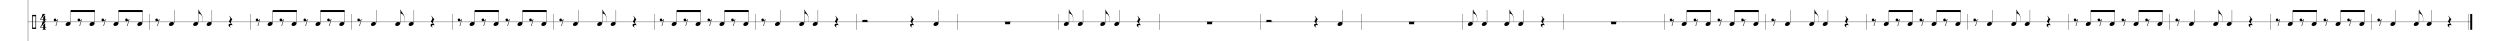 <?xml version="1.0" encoding="utf-8"?>
<!-- Generator: Adobe Illustrator 16.0.0, SVG Export Plug-In . SVG Version: 6.00 Build 0)  -->
<!DOCTYPE svg PUBLIC "-//W3C//DTD SVG 1.1//EN" "http://www.w3.org/Graphics/SVG/1.1/DTD/svg11.dtd">
<svg version="1.1" id="Layer_1" xmlns="http://www.w3.org/2000/svg" xmlns:xlink="http://www.w3.org/1999/xlink" x="0px" y="0px"
	 width="3240px" height="53.3px" viewBox="1108 282.3 3240 53.3" enable-background="new 1108 282.3 3240 53.3"
	 xml:space="preserve">
<g id="Music">
	<rect x="1108" y="208.1" fill="#FFFFFF" width="3240" height="230.5"/>
	<line fill="none" stroke="#000000" stroke-width="0.384" x1="1144.3" y1="238.9" x2="1144.3" y2="382.4"/>
	<g enable-background="new    ">
		<path d="M1154.8,301.6v18.2h-5.2v-18.2H1154.8z M1154,318.1v-14.7h-3.5v14.7H1154z"/>
	</g>
	<g enable-background="new    ">
		<path d="M1166.5,318.1v1.4c0,0.8,1,0.8,1,0.8v0.5h-4.4v-0.5c0,0,1,0,1-0.8v-1.4h-3.8l-0.4-0.4c2.5-3.3,2.5-4,3.1-7h3.5
			c-0.8,1.6-3.7,4.5-5.7,6.8h3.2V315l2.5-2.7v5.3h1.5v0.6H1166.5z"/>
	</g>
	<g enable-background="new    ">
		<path d="M1166.5,307.8v1.4c0,0.8,1,0.8,1,0.8v0.5h-4.4V310c0,0,1,0,1-0.8v-1.4h-3.8l-0.4-0.4c2.5-3.3,2.5-4,3.1-7h3.5
			c-0.8,1.6-3.7,4.5-5.7,6.8h3.2v-2.5l2.5-2.7v5.3h1.5v0.6H1166.5z"/>
	</g>
	<line fill="none" stroke="#000000" stroke-width="0.384" x1="1301.4" y1="300.4" x2="1301.4" y2="320.9"/>
	<line fill="none" stroke="#000000" stroke-width="0.384" x1="1432.3" y1="300.4" x2="1432.3" y2="320.9"/>
	<line fill="none" stroke="#000000" stroke-width="0.384" x1="1563.2" y1="300.4" x2="1563.2" y2="320.9"/>
	<line fill="none" stroke="#000000" stroke-width="0.384" x1="1694.1" y1="300.4" x2="1694.1" y2="320.9"/>
	<line fill="none" stroke="#000000" stroke-width="0.384" x1="1825.1" y1="300.4" x2="1825.1" y2="320.9"/>
	<line fill="none" stroke="#000000" stroke-width="0.384" x1="1956" y1="300.4" x2="1956" y2="320.9"/>
	<line fill="none" stroke="#000000" stroke-width="0.384" x1="2086.9" y1="300.4" x2="2086.9" y2="320.9"/>
	<line fill="none" stroke="#000000" stroke-width="0.384" x1="2217.8" y1="300.4" x2="2217.8" y2="320.9"/>
	<line fill="none" stroke="#000000" stroke-width="0.384" x1="2348.7" y1="300.4" x2="2348.7" y2="320.9"/>
	<line fill="none" stroke="#000000" stroke-width="0.384" x1="2479.6" y1="300.4" x2="2479.6" y2="320.9"/>
	<line fill="none" stroke="#000000" stroke-width="0.384" x1="2610.5" y1="300.4" x2="2610.5" y2="320.9"/>
	<line fill="none" stroke="#000000" stroke-width="0.384" x1="2741.4" y1="300.4" x2="2741.4" y2="320.9"/>
	<line fill="none" stroke="#000000" stroke-width="0.384" x1="2872.3" y1="300.4" x2="2872.3" y2="320.9"/>
	<line fill="none" stroke="#000000" stroke-width="0.384" x1="3003.2" y1="300.4" x2="3003.2" y2="320.9"/>
	<line fill="none" stroke="#000000" stroke-width="0.384" x1="3134.1" y1="300.4" x2="3134.1" y2="320.9"/>
	<line fill="none" stroke="#000000" stroke-width="0.384" x1="3265" y1="300.4" x2="3265" y2="320.9"/>
	<line fill="none" stroke="#000000" stroke-width="0.384" x1="3395.9" y1="300.4" x2="3395.9" y2="320.9"/>
	<line fill="none" stroke="#000000" stroke-width="0.384" x1="3526.8" y1="300.4" x2="3526.8" y2="320.9"/>
	<line fill="none" stroke="#000000" stroke-width="0.384" x1="3657.7" y1="300.4" x2="3657.7" y2="320.9"/>
	<line fill="none" stroke="#000000" stroke-width="0.384" x1="3788.6" y1="300.4" x2="3788.6" y2="320.9"/>
	<line fill="none" stroke="#000000" stroke-width="0.384" x1="3919.5" y1="300.4" x2="3919.5" y2="320.9"/>
	<line fill="none" stroke="#000000" stroke-width="0.384" x1="4050.4" y1="300.4" x2="4050.4" y2="320.9"/>
	<line fill="none" stroke="#000000" stroke-width="0.384" x1="4181.3" y1="300.4" x2="4181.3" y2="320.9"/>
	<line fill="none" stroke="#000000" stroke-width="2.563" x1="4310.7" y1="300.4" x2="4310.7" y2="320.9"/>
	<line fill="none" stroke="#000000" stroke-width="0.384" x1="4306.7" y1="300.4" x2="4306.7" y2="320.9"/>
	<line fill="none" stroke="#000000" stroke-width="0.384" x1="1144.1" y1="310.7" x2="4312" y2="310.7"/>
	<g enable-background="new    ">
		<path d="M1180.8,308.5c0.4,0,0.8-0.1,1.1-0.5c0.3-0.3,0.5-0.6,0.9-1l0.3,0.2l-2.3,8.6h-0.8c0,0,0.8-2.4,1.1-3.4
			c0.9-2.4,1.1-3.8,1.1-3.8c-0.5,0.4-1.7,1.2-2.7,1.3c-2.2,0.1-2.6-3-0.4-3.6C1180.6,306,1181,307.7,1180.8,308.5z"/>
	</g>
	<g enable-background="new    ">
		<path d="M1197.2,310.7c1.7,0,2.7,1.2,2.2,2.7c-0.5,1.5-2.4,2.6-4.1,2.6c-1.7,0-2.7-1.2-2.1-2.7
			C1193.7,311.8,1195.5,310.7,1197.2,310.7z"/>
	</g>
	<line fill="none" stroke="#000000" stroke-width="0.384" x1="1199.8" y1="312.4" x2="1199.8" y2="296.6"/>
	<g enable-background="new    ">
		<path d="M1211.7,308.5c0.4,0,0.8-0.1,1.1-0.5c0.3-0.3,0.5-0.6,0.9-1l0.3,0.2l-2.3,8.6h-0.8c0,0,0.8-2.4,1.1-3.4
			c0.9-2.4,1.1-3.8,1.1-3.8c-0.5,0.4-1.7,1.2-2.7,1.3c-2.2,0.1-2.6-3-0.4-3.6C1211.5,306,1212,307.7,1211.7,308.5z"/>
	</g>
	<g enable-background="new    ">
		<path d="M1228.2,310.7c1.7,0,2.7,1.2,2.2,2.7c-0.5,1.5-2.4,2.6-4.1,2.6c-1.7,0-2.7-1.2-2.1-2.7
			C1224.6,311.8,1226.5,310.7,1228.2,310.7z"/>
	</g>
	<line fill="none" stroke="#000000" stroke-width="0.384" x1="1230.8" y1="312.4" x2="1230.8" y2="296.6"/>
	<path d="M1199.6,295.3h31.3v2.6h-31.3V295.3z"/>
	<g enable-background="new    ">
		<path d="M1242.7,308.5c0.4,0,0.8-0.1,1.1-0.5c0.3-0.3,0.5-0.6,0.9-1l0.3,0.2l-2.3,8.6h-0.8c0,0,0.8-2.4,1.1-3.4
			c0.9-2.4,1.1-3.8,1.1-3.8c-0.5,0.4-1.7,1.2-2.7,1.3c-2.2,0.1-2.6-3-0.4-3.6C1242.5,306,1242.9,307.7,1242.7,308.5z"/>
	</g>
	<g enable-background="new    ">
		<path d="M1259.2,310.7c1.7,0,2.7,1.2,2.2,2.7c-0.5,1.5-2.4,2.6-4.1,2.6c-1.7,0-2.7-1.2-2.1-2.7
			C1255.6,311.8,1257.4,310.7,1259.2,310.7z"/>
	</g>
	<line fill="none" stroke="#000000" stroke-width="0.384" x1="1261.7" y1="312.4" x2="1261.7" y2="296.6"/>
	<g enable-background="new    ">
		<path d="M1273.4,308.5c0.4,0,0.8-0.1,1.1-0.5c0.3-0.3,0.5-0.6,0.9-1l0.3,0.2l-2.3,8.6h-0.8c0,0,0.8-2.4,1.1-3.4
			c0.9-2.4,1.1-3.8,1.1-3.8c-0.5,0.4-1.7,1.2-2.7,1.3c-2.2,0.1-2.6-3-0.4-3.6C1273.3,306,1273.7,307.7,1273.4,308.5z"/>
	</g>
	<g enable-background="new    ">
		<path d="M1290.1,310.7c1.7,0,2.7,1.2,2.2,2.7c-0.5,1.5-2.4,2.6-4.1,2.6c-1.7,0-2.7-1.2-2.1-2.7
			C1286.6,311.8,1288.4,310.7,1290.1,310.7z"/>
	</g>
	<line fill="none" stroke="#000000" stroke-width="0.384" x1="1292.7" y1="312.4" x2="1292.7" y2="296.6"/>
	<path d="M1261.5,295.3h31.3v2.6h-31.3V295.3z"/>
	<g enable-background="new    ">
		<path d="M1312.5,308.5c0.4,0,0.8-0.1,1.1-0.5c0.3-0.3,0.5-0.6,0.9-1l0.3,0.2l-2.3,8.6h-0.8c0,0,0.8-2.4,1.1-3.4
			c0.9-2.4,1.1-3.8,1.1-3.8c-0.5,0.4-1.7,1.2-2.7,1.3c-2.2,0.1-2.6-3-0.4-3.6C1312.3,306,1312.8,307.7,1312.5,308.5z"/>
	</g>
	<line fill="none" stroke="#000000" stroke-width="0.384" x1="1333.7" y1="312.4" x2="1333.7" y2="295.3"/>
	<g enable-background="new    ">
		<path d="M1331.1,310.7c1.7,0,2.7,1.2,2.2,2.7c-0.5,1.5-2.4,2.6-4.1,2.6c-1.7,0-2.7-1.2-2.1-2.7
			C1327.6,311.8,1329.4,310.7,1331.1,310.7z"/>
	</g>
	<g enable-background="new    ">
		<path d="M1366.8,297.6c0.7,0.9,1.5,2,2.3,3.3c0.7,1.1,1.2,2.9,1.3,3.8c0.1,0.8,0.2,1.7,0.2,2.5c0,1.2-0.2,2.4-0.6,3.5l-0.2,0
			c0.4-0.9,0.6-2.4,0.6-3.5c0-1-0.2-2.3-0.5-3.3c-0.6-1.8-1.6-2.9-2.3-3.3c-0.9-0.6-1.9-0.7-1.9-0.7h-0.3v-5.4h0.3
			C1365.6,295.6,1366.2,296.8,1366.8,297.6z"/>
	</g>
	<line fill="none" stroke="#000000" stroke-width="0.384" x1="1365.1" y1="312.4" x2="1365.1" y2="295.3"/>
	<g enable-background="new    ">
		<path d="M1362.5,310.7c1.7,0,2.7,1.2,2.2,2.7c-0.5,1.5-2.4,2.6-4.1,2.6c-1.7,0-2.7-1.2-2.1-2.7
			C1359,311.8,1360.8,310.7,1362.5,310.7z"/>
	</g>
	<line fill="none" stroke="#000000" stroke-width="0.384" x1="1382.6" y1="312.4" x2="1382.6" y2="295.3"/>
	<g enable-background="new    ">
		<path d="M1380,310.7c1.7,0,2.7,1.2,2.2,2.7c-0.5,1.5-2.4,2.6-4.1,2.6c-1.7,0-2.7-1.2-2.1-2.7
			C1376.5,311.8,1378.3,310.7,1380,310.7z"/>
	</g>
	<g enable-background="new    ">
		<path d="M1407.6,314.7c-0.9,0-1.6,0.6-1.6,1.5c0,0.6,1,1.6,1,1.6l-0.2,0.2c0,0-2.4-1.4-2.6-2.9c-0.1-0.9,0.5-1.9,1.7-2
			c0.5,0,1.2,0.1,1.6,0.2c-1.9-1.9-3-3.2-2.8-3.6c0.4-0.5,1.8-2.2,1.8-3.7c0-0.9-1.4-3.1-1.4-3.1l0.3-0.2l3.7,4.7
			c0,0-1.8,2.1-1.8,3.6c0,1,0.7,1.9,1.1,2.5c0.2,0.3,1,1.1,1,1.3l0,0.3C1408.5,314.8,1408,314.7,1407.6,314.7z"/>
	</g>
	<g enable-background="new    ">
		<path d="M1442.6,308.5c0.4,0,0.8-0.1,1.1-0.5c0.3-0.3,0.5-0.6,0.9-1l0.3,0.2l-2.3,8.6h-0.8c0,0,0.8-2.4,1.1-3.4
			c0.9-2.4,1.1-3.8,1.1-3.8c-0.5,0.4-1.7,1.2-2.7,1.3c-2.2,0.1-2.6-3-0.4-3.6C1442.4,306,1442.8,307.7,1442.6,308.5z"/>
	</g>
	<g enable-background="new    ">
		<path d="M1459,310.7c1.7,0,2.7,1.2,2.2,2.7c-0.5,1.5-2.4,2.6-4.1,2.6c-1.7,0-2.7-1.2-2.1-2.7
			C1455.5,311.8,1457.3,310.7,1459,310.7z"/>
	</g>
	<line fill="none" stroke="#000000" stroke-width="0.384" x1="1461.6" y1="312.4" x2="1461.6" y2="296.6"/>
	<g enable-background="new    ">
		<path d="M1473.5,308.5c0.4,0,0.8-0.1,1.1-0.5c0.3-0.3,0.5-0.6,0.9-1l0.3,0.2l-2.3,8.6h-0.8c0,0,0.8-2.4,1.1-3.4
			c0.9-2.4,1.1-3.8,1.1-3.8c-0.5,0.4-1.7,1.2-2.7,1.3c-2.2,0.1-2.6-3-0.4-3.6C1473.4,306,1473.8,307.7,1473.5,308.5z"/>
	</g>
	<g enable-background="new    ">
		<path d="M1490,310.7c1.7,0,2.7,1.2,2.2,2.7c-0.5,1.5-2.4,2.6-4.1,2.6c-1.7,0-2.7-1.2-2.1-2.7
			C1486.5,311.8,1488.3,310.7,1490,310.7z"/>
	</g>
	<line fill="none" stroke="#000000" stroke-width="0.384" x1="1492.6" y1="312.4" x2="1492.6" y2="296.6"/>
	<path d="M1461.4,295.3h31.3v2.6h-31.3V295.3z"/>
	<g enable-background="new    ">
		<path d="M1504.5,308.5c0.4,0,0.8-0.1,1.1-0.5c0.3-0.3,0.5-0.6,0.9-1l0.3,0.2l-2.3,8.6h-0.8c0,0,0.8-2.4,1.1-3.4
			c0.9-2.4,1.1-3.8,1.1-3.8c-0.5,0.4-1.7,1.2-2.7,1.3c-2.2,0.1-2.6-3-0.4-3.6C1504.3,306,1504.7,307.7,1504.5,308.5z"/>
	</g>
	<g enable-background="new    ">
		<path d="M1521,310.7c1.7,0,2.7,1.2,2.2,2.7c-0.5,1.5-2.4,2.6-4.1,2.6c-1.7,0-2.7-1.2-2.1-2.7
			C1517.4,311.8,1519.2,310.7,1521,310.7z"/>
	</g>
	<line fill="none" stroke="#000000" stroke-width="0.384" x1="1523.5" y1="312.4" x2="1523.5" y2="296.6"/>
	<g enable-background="new    ">
		<path d="M1535.2,308.5c0.4,0,0.8-0.1,1.1-0.5c0.3-0.3,0.5-0.6,0.9-1l0.3,0.2l-2.3,8.6h-0.8c0,0,0.8-2.4,1.1-3.4
			c0.9-2.4,1.1-3.8,1.1-3.8c-0.5,0.4-1.7,1.2-2.7,1.3c-2.2,0.1-2.6-3-0.4-3.6C1535.1,306,1535.5,307.7,1535.2,308.5z"/>
	</g>
	<g enable-background="new    ">
		<path d="M1551.9,310.7c1.7,0,2.7,1.2,2.2,2.7c-0.5,1.5-2.4,2.6-4.1,2.6c-1.7,0-2.7-1.2-2.1-2.7
			C1548.4,311.8,1550.2,310.7,1551.9,310.7z"/>
	</g>
	<line fill="none" stroke="#000000" stroke-width="0.384" x1="1554.5" y1="312.4" x2="1554.5" y2="296.6"/>
	<path d="M1523.3,295.3h31.3v2.6h-31.3V295.3z"/>
	<g enable-background="new    ">
		<path d="M1574.3,308.5c0.4,0,0.8-0.1,1.1-0.5c0.3-0.3,0.5-0.6,0.9-1l0.3,0.2l-2.3,8.6h-0.8c0,0,0.8-2.4,1.1-3.4
			c0.9-2.4,1.1-3.8,1.1-3.8c-0.5,0.4-1.7,1.2-2.7,1.3c-2.2,0.1-2.6-3-0.4-3.6C1574.1,306,1574.6,307.7,1574.3,308.5z"/>
	</g>
	<line fill="none" stroke="#000000" stroke-width="0.384" x1="1595.5" y1="312.4" x2="1595.5" y2="295.3"/>
	<g enable-background="new    ">
		<path d="M1592.9,310.7c1.7,0,2.7,1.2,2.2,2.7c-0.5,1.5-2.4,2.6-4.1,2.6c-1.7,0-2.7-1.2-2.1-2.7
			C1589.4,311.8,1591.2,310.7,1592.9,310.7z"/>
	</g>
	<g enable-background="new    ">
		<path d="M1628.6,297.6c0.7,0.9,1.5,2,2.3,3.3c0.7,1.1,1.2,2.9,1.3,3.8c0.1,0.8,0.2,1.7,0.2,2.5c0,1.2-0.2,2.4-0.6,3.5l-0.2,0
			c0.4-0.9,0.6-2.4,0.6-3.5c0-1-0.2-2.3-0.5-3.3c-0.6-1.8-1.6-2.9-2.3-3.3c-0.9-0.6-1.9-0.7-1.9-0.7h-0.3v-5.4h0.3
			C1627.4,295.6,1628,296.8,1628.6,297.6z"/>
	</g>
	<line fill="none" stroke="#000000" stroke-width="0.384" x1="1626.9" y1="312.4" x2="1626.9" y2="295.3"/>
	<g enable-background="new    ">
		<path d="M1624.3,310.7c1.7,0,2.7,1.2,2.2,2.7c-0.5,1.5-2.4,2.6-4.1,2.6c-1.7,0-2.7-1.2-2.1-2.7
			C1620.8,311.8,1622.6,310.7,1624.3,310.7z"/>
	</g>
	<line fill="none" stroke="#000000" stroke-width="0.384" x1="1644.4" y1="312.4" x2="1644.4" y2="295.3"/>
	<g enable-background="new    ">
		<path d="M1641.8,310.7c1.7,0,2.7,1.2,2.2,2.7c-0.5,1.5-2.4,2.6-4.1,2.6c-1.7,0-2.7-1.2-2.1-2.7
			C1638.3,311.8,1640.1,310.7,1641.8,310.7z"/>
	</g>
	<g enable-background="new    ">
		<path d="M1669.4,314.7c-0.9,0-1.6,0.6-1.6,1.5c0,0.6,1,1.6,1,1.6l-0.2,0.2c0,0-2.4-1.4-2.6-2.9c-0.1-0.9,0.5-1.9,1.7-2
			c0.5,0,1.2,0.1,1.6,0.2c-1.9-1.9-3-3.2-2.8-3.6c0.4-0.5,1.8-2.2,1.8-3.7c0-0.9-1.4-3.1-1.4-3.1l0.3-0.2l3.7,4.7
			c0,0-1.8,2.1-1.8,3.6c0,1,0.7,1.9,1.1,2.5c0.2,0.3,1,1.1,1,1.3l0,0.3C1670.3,314.8,1669.8,314.7,1669.4,314.7z"/>
	</g>
	<g enable-background="new    ">
		<path d="M1704.4,308.5c0.4,0,0.8-0.1,1.1-0.5c0.3-0.3,0.5-0.6,0.9-1l0.3,0.2l-2.3,8.6h-0.8c0,0,0.8-2.4,1.1-3.4
			c0.9-2.4,1.1-3.8,1.1-3.8c-0.5,0.4-1.7,1.2-2.7,1.3c-2.2,0.1-2.6-3-0.4-3.6C1704.2,306,1704.6,307.7,1704.4,308.5z"/>
	</g>
	<g enable-background="new    ">
		<path d="M1720.8,310.7c1.7,0,2.7,1.2,2.2,2.7c-0.5,1.5-2.4,2.6-4.1,2.6c-1.7,0-2.7-1.2-2.1-2.7
			C1717.3,311.8,1719.1,310.7,1720.8,310.7z"/>
	</g>
	<line fill="none" stroke="#000000" stroke-width="0.384" x1="1723.4" y1="312.4" x2="1723.4" y2="296.6"/>
	<g enable-background="new    ">
		<path d="M1735.3,308.5c0.4,0,0.8-0.1,1.1-0.5c0.3-0.3,0.5-0.6,0.9-1l0.3,0.2l-2.3,8.6h-0.8c0,0,0.8-2.4,1.1-3.4
			c0.9-2.4,1.1-3.8,1.1-3.8c-0.5,0.4-1.7,1.2-2.7,1.3c-2.2,0.1-2.6-3-0.4-3.6C1735.2,306,1735.6,307.7,1735.3,308.5z"/>
	</g>
	<g enable-background="new    ">
		<path d="M1751.8,310.7c1.7,0,2.7,1.2,2.2,2.7c-0.5,1.5-2.4,2.6-4.1,2.6c-1.7,0-2.7-1.2-2.1-2.7
			C1748.3,311.8,1750.1,310.7,1751.8,310.7z"/>
	</g>
	<line fill="none" stroke="#000000" stroke-width="0.384" x1="1754.4" y1="312.4" x2="1754.4" y2="296.6"/>
	<path d="M1723.2,295.3h31.3v2.6h-31.3V295.3z"/>
	<g enable-background="new    ">
		<path d="M1766.3,308.5c0.4,0,0.8-0.1,1.1-0.5c0.3-0.3,0.5-0.6,0.9-1l0.3,0.2l-2.3,8.6h-0.8c0,0,0.8-2.4,1.1-3.4
			c0.9-2.4,1.1-3.8,1.1-3.8c-0.5,0.4-1.7,1.2-2.7,1.3c-2.2,0.1-2.6-3-0.4-3.6C1766.1,306,1766.5,307.7,1766.3,308.5z"/>
	</g>
	<g enable-background="new    ">
		<path d="M1782.8,310.7c1.7,0,2.7,1.2,2.2,2.7c-0.5,1.5-2.4,2.6-4.1,2.6c-1.7,0-2.7-1.2-2.1-2.7
			C1779.2,311.8,1781,310.7,1782.8,310.7z"/>
	</g>
	<line fill="none" stroke="#000000" stroke-width="0.384" x1="1785.3" y1="312.4" x2="1785.3" y2="296.6"/>
	<g enable-background="new    ">
		<path d="M1797,308.5c0.4,0,0.8-0.1,1.1-0.5c0.3-0.3,0.5-0.6,0.9-1l0.3,0.2l-2.3,8.6h-0.8c0,0,0.8-2.4,1.1-3.4
			c0.9-2.4,1.1-3.8,1.1-3.8c-0.5,0.4-1.7,1.2-2.7,1.3c-2.2,0.1-2.6-3-0.4-3.6C1796.9,306,1797.3,307.7,1797,308.5z"/>
	</g>
	<g enable-background="new    ">
		<path d="M1813.7,310.7c1.7,0,2.7,1.2,2.2,2.7c-0.5,1.5-2.4,2.6-4.1,2.6c-1.7,0-2.7-1.2-2.1-2.7
			C1810.2,311.8,1812,310.7,1813.7,310.7z"/>
	</g>
	<line fill="none" stroke="#000000" stroke-width="0.384" x1="1816.3" y1="312.4" x2="1816.3" y2="296.6"/>
	<path d="M1785.1,295.3h31.3v2.6h-31.3V295.3z"/>
	<g enable-background="new    ">
		<path d="M1836.1,308.5c0.4,0,0.8-0.1,1.1-0.5c0.3-0.3,0.5-0.6,0.9-1l0.3,0.2l-2.3,8.6h-0.8c0,0,0.8-2.4,1.1-3.4
			c0.9-2.4,1.1-3.8,1.1-3.8c-0.5,0.4-1.7,1.2-2.7,1.3c-2.2,0.1-2.6-3-0.4-3.6C1835.9,306,1836.4,307.7,1836.1,308.5z"/>
	</g>
	<line fill="none" stroke="#000000" stroke-width="0.384" x1="1857.3" y1="312.4" x2="1857.3" y2="295.3"/>
	<g enable-background="new    ">
		<path d="M1854.7,310.7c1.7,0,2.7,1.2,2.2,2.7c-0.5,1.5-2.4,2.6-4.1,2.6c-1.7,0-2.7-1.2-2.1-2.7
			C1851.2,311.8,1853,310.7,1854.7,310.7z"/>
	</g>
	<g enable-background="new    ">
		<path d="M1890.4,297.6c0.7,0.9,1.5,2,2.3,3.3c0.7,1.1,1.2,2.9,1.3,3.8c0.1,0.8,0.2,1.7,0.2,2.5c0,1.2-0.2,2.4-0.6,3.5l-0.2,0
			c0.4-0.9,0.6-2.4,0.6-3.5c0-1-0.2-2.3-0.5-3.3c-0.6-1.8-1.6-2.9-2.3-3.3c-0.9-0.6-1.9-0.7-1.9-0.7h-0.3v-5.4h0.3
			C1889.2,295.6,1889.8,296.8,1890.4,297.6z"/>
	</g>
	<line fill="none" stroke="#000000" stroke-width="0.384" x1="1888.7" y1="312.4" x2="1888.7" y2="295.3"/>
	<g enable-background="new    ">
		<path d="M1886.1,310.7c1.7,0,2.7,1.2,2.2,2.7c-0.5,1.5-2.4,2.6-4.1,2.6c-1.7,0-2.7-1.2-2.1-2.7
			C1882.6,311.8,1884.4,310.7,1886.1,310.7z"/>
	</g>
	<line fill="none" stroke="#000000" stroke-width="0.384" x1="1906.2" y1="312.4" x2="1906.2" y2="295.3"/>
	<g enable-background="new    ">
		<path d="M1903.6,310.7c1.7,0,2.7,1.2,2.2,2.7c-0.5,1.5-2.4,2.6-4.1,2.6c-1.7,0-2.7-1.2-2.1-2.7
			C1900.1,311.8,1901.9,310.7,1903.6,310.7z"/>
	</g>
	<g enable-background="new    ">
		<path d="M1931.2,314.7c-0.9,0-1.6,0.6-1.6,1.5c0,0.6,1,1.6,1,1.6l-0.2,0.2c0,0-2.4-1.4-2.6-2.9c-0.1-0.9,0.5-1.9,1.7-2
			c0.5,0,1.2,0.1,1.6,0.2c-1.9-1.9-3-3.2-2.8-3.6c0.4-0.5,1.8-2.2,1.8-3.7c0-0.9-1.4-3.1-1.4-3.1l0.3-0.2l3.7,4.7
			c0,0-1.8,2.1-1.8,3.6c0,1,0.7,1.9,1.1,2.5c0.2,0.3,1,1.1,1,1.3l0,0.3C1932.1,314.8,1931.6,314.7,1931.2,314.7z"/>
	</g>
	<g enable-background="new    ">
		<path d="M1966.2,308.5c0.4,0,0.8-0.1,1.1-0.5c0.3-0.3,0.5-0.6,0.9-1l0.3,0.2l-2.3,8.6h-0.8c0,0,0.8-2.4,1.1-3.4
			c0.9-2.4,1.1-3.8,1.1-3.8c-0.5,0.4-1.7,1.2-2.7,1.3c-2.2,0.1-2.6-3-0.4-3.6C1966,306,1966.4,307.7,1966.2,308.5z"/>
	</g>
	<g enable-background="new    ">
		<path d="M1982.6,310.7c1.7,0,2.7,1.2,2.2,2.7c-0.5,1.5-2.4,2.6-4.1,2.6c-1.7,0-2.7-1.2-2.1-2.7
			C1979.1,311.8,1980.9,310.7,1982.6,310.7z"/>
	</g>
	<line fill="none" stroke="#000000" stroke-width="0.384" x1="1985.2" y1="312.4" x2="1985.2" y2="296.6"/>
	<g enable-background="new    ">
		<path d="M1997.1,308.5c0.4,0,0.8-0.1,1.1-0.5c0.3-0.3,0.5-0.6,0.9-1l0.3,0.2l-2.3,8.6h-0.8c0,0,0.8-2.4,1.1-3.4
			c0.9-2.4,1.1-3.8,1.1-3.8c-0.5,0.4-1.7,1.2-2.7,1.3c-2.2,0.1-2.6-3-0.4-3.6C1997,306,1997.4,307.7,1997.1,308.5z"/>
	</g>
	<g enable-background="new    ">
		<path d="M2013.6,310.7c1.7,0,2.7,1.2,2.2,2.7c-0.5,1.5-2.4,2.6-4.1,2.6c-1.7,0-2.7-1.2-2.1-2.7
			C2010.1,311.8,2011.9,310.7,2013.6,310.7z"/>
	</g>
	<line fill="none" stroke="#000000" stroke-width="0.384" x1="2016.2" y1="312.4" x2="2016.2" y2="296.6"/>
	<path d="M1985,295.3h31.3v2.6H1985V295.3z"/>
	<g enable-background="new    ">
		<path d="M2028.1,308.5c0.4,0,0.8-0.1,1.1-0.5c0.3-0.3,0.5-0.6,0.9-1l0.3,0.2l-2.3,8.6h-0.8c0,0,0.8-2.4,1.1-3.4
			c0.9-2.4,1.1-3.8,1.1-3.8c-0.5,0.4-1.7,1.2-2.7,1.3c-2.2,0.1-2.6-3-0.4-3.6C2027.9,306,2028.4,307.7,2028.1,308.5z"/>
	</g>
	<g enable-background="new    ">
		<path d="M2044.6,310.7c1.7,0,2.7,1.2,2.2,2.7c-0.5,1.5-2.4,2.6-4.1,2.6c-1.7,0-2.7-1.2-2.1-2.7
			C2041,311.8,2042.8,310.7,2044.6,310.7z"/>
	</g>
	<line fill="none" stroke="#000000" stroke-width="0.384" x1="2047.1" y1="312.4" x2="2047.1" y2="296.6"/>
	<g enable-background="new    ">
		<path d="M2058.8,308.5c0.4,0,0.8-0.1,1.1-0.5c0.3-0.3,0.5-0.6,0.9-1l0.3,0.2l-2.3,8.6h-0.8c0,0,0.8-2.4,1.1-3.4
			c0.9-2.4,1.1-3.8,1.1-3.8c-0.5,0.4-1.7,1.2-2.7,1.3c-2.2,0.1-2.6-3-0.4-3.6C2058.7,306,2059.1,307.7,2058.8,308.5z"/>
	</g>
	<g enable-background="new    ">
		<path d="M2075.5,310.7c1.7,0,2.7,1.2,2.2,2.7c-0.5,1.5-2.4,2.6-4.1,2.6c-1.7,0-2.7-1.2-2.1-2.7
			C2072,311.8,2073.8,310.7,2075.5,310.7z"/>
	</g>
	<line fill="none" stroke="#000000" stroke-width="0.384" x1="2078.1" y1="312.4" x2="2078.1" y2="296.6"/>
	<path d="M2046.9,295.3h31.3v2.6h-31.3V295.3z"/>
	<g enable-background="new    ">
		<path d="M2097.9,308.5c0.4,0,0.8-0.1,1.1-0.5c0.3-0.3,0.5-0.6,0.9-1l0.3,0.2l-2.3,8.6h-0.8c0,0,0.8-2.4,1.1-3.4
			c0.9-2.4,1.1-3.8,1.1-3.8c-0.5,0.4-1.7,1.2-2.7,1.3c-2.2,0.1-2.6-3-0.4-3.6C2097.7,306,2098.2,307.7,2097.9,308.5z"/>
	</g>
	<line fill="none" stroke="#000000" stroke-width="0.384" x1="2119.1" y1="312.4" x2="2119.1" y2="295.3"/>
	<g enable-background="new    ">
		<path d="M2116.5,310.7c1.7,0,2.7,1.2,2.2,2.7c-0.5,1.5-2.4,2.6-4.1,2.6c-1.7,0-2.7-1.2-2.1-2.7
			C2113,311.8,2114.8,310.7,2116.5,310.7z"/>
	</g>
	<g enable-background="new    ">
		<path d="M2152.2,297.6c0.7,0.9,1.5,2,2.3,3.3c0.7,1.1,1.2,2.9,1.3,3.8c0.1,0.8,0.2,1.7,0.2,2.5c0,1.2-0.2,2.4-0.6,3.5l-0.2,0
			c0.4-0.9,0.6-2.4,0.6-3.5c0-1-0.2-2.3-0.5-3.3c-0.6-1.8-1.6-2.9-2.3-3.3c-0.9-0.6-1.9-0.7-1.9-0.7h-0.3v-5.4h0.3
			C2151,295.6,2151.6,296.8,2152.2,297.6z"/>
	</g>
	<line fill="none" stroke="#000000" stroke-width="0.384" x1="2150.5" y1="312.4" x2="2150.5" y2="295.3"/>
	<g enable-background="new    ">
		<path d="M2147.9,310.7c1.7,0,2.7,1.2,2.2,2.7c-0.5,1.5-2.4,2.6-4.1,2.6c-1.7,0-2.7-1.2-2.1-2.7
			C2144.4,311.8,2146.2,310.7,2147.9,310.7z"/>
	</g>
	<line fill="none" stroke="#000000" stroke-width="0.384" x1="2168" y1="312.4" x2="2168" y2="295.3"/>
	<g enable-background="new    ">
		<path d="M2165.4,310.7c1.7,0,2.7,1.2,2.2,2.7c-0.5,1.5-2.4,2.6-4.1,2.6c-1.7,0-2.7-1.2-2.1-2.7
			C2161.9,311.8,2163.7,310.7,2165.4,310.7z"/>
	</g>
	<g enable-background="new    ">
		<path d="M2193,314.7c-0.9,0-1.6,0.6-1.6,1.5c0,0.6,1,1.6,1,1.6l-0.2,0.2c0,0-2.4-1.4-2.6-2.9c-0.1-0.9,0.5-1.9,1.7-2
			c0.5,0,1.2,0.1,1.6,0.2c-1.9-1.9-3-3.2-2.8-3.6c0.4-0.5,1.8-2.2,1.8-3.7c0-0.9-1.4-3.1-1.4-3.1l0.3-0.2l3.7,4.7
			c0,0-1.8,2.1-1.8,3.6c0,1,0.7,1.9,1.1,2.5c0.2,0.3,1,1.1,1,1.3l0,0.3C2193.9,314.8,2193.4,314.7,2193,314.7z"/>
	</g>
	<g enable-background="new    ">
		<path d="M2232.2,308.1v2.6h-6.5v-2.6H2232.2z"/>
	</g>
	<line fill="none" stroke="#000000" stroke-width="0.384" x1="2225" y1="310.7" x2="2233.4" y2="310.7"/>
	<g enable-background="new    ">
		<path d="M2290.8,314.7c-0.9,0-1.6,0.6-1.6,1.5c0,0.6,1,1.6,1,1.6l-0.2,0.2c0,0-2.4-1.4-2.6-2.9c-0.1-0.9,0.5-1.9,1.7-2
			c0.5,0,1.2,0.1,1.6,0.2c-1.9-1.9-3-3.2-2.8-3.6c0.4-0.5,1.8-2.2,1.8-3.7c0-0.9-1.4-3.1-1.4-3.1l0.3-0.2l3.7,4.7
			c0,0-1.8,2.1-1.8,3.6c0,1,0.7,1.9,1.1,2.5c0.2,0.3,1,1.1,1,1.3l0,0.3C2291.7,314.8,2291.2,314.7,2290.8,314.7z"/>
	</g>
	<line fill="none" stroke="#000000" stroke-width="0.384" x1="2324.5" y1="312.4" x2="2324.5" y2="295.3"/>
	<g enable-background="new    ">
		<path d="M2322,310.7c1.7,0,2.7,1.2,2.2,2.7c-0.5,1.5-2.4,2.6-4.1,2.6c-1.7,0-2.7-1.2-2.1-2.7
			C2318.4,311.8,2320.2,310.7,2322,310.7z"/>
	</g>
	<g enable-background="new    ">
		<path d="M2417.1,310.7v3h-6.5v-3H2417.1z"/>
	</g>
	<line fill="none" stroke="#000000" stroke-width="0.384" x1="2410" y1="310.7" x2="2418.3" y2="310.7"/>
	<g enable-background="new    ">
		<path d="M2495.1,297.6c0.7,0.9,1.5,2,2.3,3.3c0.7,1.1,1.2,2.9,1.3,3.8c0.1,0.8,0.2,1.7,0.2,2.5c0,1.2-0.2,2.4-0.6,3.5l-0.2,0
			c0.4-0.9,0.6-2.4,0.6-3.5c0-1-0.2-2.3-0.5-3.3c-0.6-1.8-1.6-2.9-2.3-3.3c-0.9-0.6-1.9-0.7-1.9-0.7h-0.3v-5.4h0.3
			C2493.9,295.6,2494.5,296.8,2495.1,297.6z"/>
	</g>
	<line fill="none" stroke="#000000" stroke-width="0.384" x1="2493.4" y1="312.4" x2="2493.4" y2="295.3"/>
	<g enable-background="new    ">
		<path d="M2490.9,310.7c1.7,0,2.7,1.2,2.2,2.7c-0.5,1.5-2.4,2.6-4.1,2.6c-1.7,0-2.7-1.2-2.1-2.7
			C2487.3,311.8,2489.1,310.7,2490.9,310.7z"/>
	</g>
	<line fill="none" stroke="#000000" stroke-width="0.384" x1="2511.6" y1="312.4" x2="2511.6" y2="295.3"/>
	<g enable-background="new    ">
		<path d="M2509,310.7c1.7,0,2.7,1.2,2.2,2.7c-0.5,1.5-2.4,2.6-4.1,2.6c-1.7,0-2.7-1.2-2.1-2.7
			C2505.5,311.8,2507.3,310.7,2509,310.7z"/>
	</g>
	<g enable-background="new    ">
		<path d="M2542.3,297.6c0.7,0.9,1.5,2,2.3,3.3c0.7,1.1,1.2,2.9,1.3,3.8c0.1,0.8,0.2,1.7,0.2,2.5c0,1.2-0.2,2.4-0.6,3.5l-0.2,0
			c0.4-0.9,0.6-2.4,0.6-3.5c0-1-0.2-2.3-0.5-3.3c-0.6-1.8-1.6-2.9-2.3-3.3c-0.9-0.6-1.9-0.7-1.9-0.7h-0.3v-5.4h0.3
			C2541.1,295.6,2541.7,296.8,2542.3,297.6z"/>
	</g>
	<line fill="none" stroke="#000000" stroke-width="0.384" x1="2540.6" y1="312.4" x2="2540.6" y2="295.3"/>
	<g enable-background="new    ">
		<path d="M2538.1,310.7c1.7,0,2.7,1.2,2.2,2.7c-0.5,1.5-2.4,2.6-4.1,2.6c-1.7,0-2.7-1.2-2.1-2.7
			C2534.5,311.8,2536.3,310.7,2538.1,310.7z"/>
	</g>
	<line fill="none" stroke="#000000" stroke-width="0.384" x1="2558.8" y1="312.4" x2="2558.8" y2="295.3"/>
	<g enable-background="new    ">
		<path d="M2556.2,310.7c1.7,0,2.7,1.2,2.2,2.7c-0.5,1.5-2.4,2.6-4.1,2.6c-1.7,0-2.7-1.2-2.1-2.7
			C2552.7,311.8,2554.5,310.7,2556.2,310.7z"/>
	</g>
	<g enable-background="new    ">
		<path d="M2584.6,314.7c-0.9,0-1.6,0.6-1.6,1.5c0,0.6,1,1.6,1,1.6l-0.2,0.2c0,0-2.4-1.4-2.6-2.9c-0.1-0.9,0.5-1.9,1.7-2
			c0.5,0,1.2,0.1,1.6,0.2c-1.9-1.9-3-3.2-2.8-3.6c0.4-0.5,1.8-2.2,1.8-3.7c0-0.9-1.4-3.1-1.4-3.1l0.3-0.2l3.7,4.7
			c0,0-1.8,2.1-1.8,3.6c0,1,0.7,1.9,1.1,2.5c0.2,0.3,1,1.1,1,1.3l0,0.3C2585.6,314.8,2585,314.7,2584.6,314.7z"/>
	</g>
	<g enable-background="new    ">
		<path d="M2678.9,310.7v3h-6.5v-3H2678.9z"/>
	</g>
	<line fill="none" stroke="#000000" stroke-width="0.384" x1="2671.8" y1="310.7" x2="2680.1" y2="310.7"/>
	<g enable-background="new    ">
		<path d="M2755.8,308.1v2.6h-6.5v-2.6H2755.8z"/>
	</g>
	<line fill="none" stroke="#000000" stroke-width="0.384" x1="2748.6" y1="310.7" x2="2757" y2="310.7"/>
	<g enable-background="new    ">
		<path d="M2814.4,314.7c-0.9,0-1.6,0.6-1.6,1.5c0,0.6,1,1.6,1,1.6l-0.2,0.2c0,0-2.4-1.4-2.6-2.9c-0.1-0.9,0.5-1.9,1.7-2
			c0.5,0,1.2,0.1,1.6,0.2c-1.9-1.9-3-3.2-2.8-3.6c0.4-0.5,1.8-2.2,1.8-3.7c0-0.9-1.4-3.1-1.4-3.1l0.3-0.2l3.7,4.7
			c0,0-1.8,2.1-1.8,3.6c0,1,0.7,1.9,1.1,2.5c0.2,0.3,1,1.1,1,1.3l0,0.3C2815.4,314.8,2814.8,314.7,2814.4,314.7z"/>
	</g>
	<line fill="none" stroke="#000000" stroke-width="0.384" x1="2848.1" y1="312.4" x2="2848.1" y2="295.3"/>
	<g enable-background="new    ">
		<path d="M2845.6,310.7c1.7,0,2.7,1.2,2.2,2.7c-0.5,1.5-2.4,2.6-4.1,2.6c-1.7,0-2.7-1.2-2.1-2.7
			C2842,311.8,2843.8,310.7,2845.6,310.7z"/>
	</g>
	<g enable-background="new    ">
		<path d="M2940.7,310.7v3h-6.5v-3H2940.7z"/>
	</g>
	<line fill="none" stroke="#000000" stroke-width="0.384" x1="2933.6" y1="310.7" x2="2941.9" y2="310.7"/>
	<g enable-background="new    ">
		<path d="M3018.7,297.6c0.7,0.9,1.5,2,2.3,3.3c0.7,1.1,1.2,2.9,1.3,3.8c0.1,0.8,0.2,1.7,0.2,2.5c0,1.2-0.2,2.4-0.6,3.5l-0.2,0
			c0.4-0.9,0.6-2.4,0.6-3.5c0-1-0.2-2.3-0.5-3.3c-0.6-1.8-1.6-2.9-2.3-3.3c-0.9-0.6-1.9-0.7-1.9-0.7h-0.3v-5.4h0.3
			C3017.5,295.6,3018.1,296.8,3018.7,297.6z"/>
	</g>
	<line fill="none" stroke="#000000" stroke-width="0.384" x1="3017" y1="312.4" x2="3017" y2="295.3"/>
	<g enable-background="new    ">
		<path d="M3014.5,310.7c1.7,0,2.7,1.2,2.2,2.7c-0.5,1.5-2.4,2.6-4.1,2.6c-1.7,0-2.7-1.2-2.1-2.7
			C3010.9,311.8,3012.8,310.7,3014.5,310.7z"/>
	</g>
	<line fill="none" stroke="#000000" stroke-width="0.384" x1="3035.2" y1="312.4" x2="3035.2" y2="295.3"/>
	<g enable-background="new    ">
		<path d="M3032.6,310.7c1.7,0,2.7,1.2,2.2,2.7c-0.5,1.5-2.4,2.6-4.1,2.6s-2.7-1.2-2.1-2.7C3029.1,311.8,3030.9,310.7,3032.6,310.7z
			"/>
	</g>
	<g enable-background="new    ">
		<path d="M3065.9,297.6c0.7,0.9,1.5,2,2.3,3.3c0.7,1.1,1.2,2.9,1.3,3.8c0.1,0.8,0.2,1.7,0.2,2.5c0,1.2-0.2,2.4-0.6,3.5l-0.2,0
			c0.4-0.9,0.6-2.4,0.6-3.5c0-1-0.2-2.3-0.5-3.3c-0.6-1.8-1.6-2.9-2.3-3.3c-0.9-0.6-1.9-0.7-1.9-0.7h-0.3v-5.4h0.3
			C3064.7,295.6,3065.3,296.8,3065.9,297.6z"/>
	</g>
	<line fill="none" stroke="#000000" stroke-width="0.384" x1="3064.2" y1="312.4" x2="3064.2" y2="295.3"/>
	<g enable-background="new    ">
		<path d="M3061.7,310.7c1.7,0,2.7,1.2,2.2,2.7c-0.5,1.5-2.4,2.6-4.1,2.6c-1.7,0-2.7-1.2-2.1-2.7
			C3058.1,311.8,3059.9,310.7,3061.7,310.7z"/>
	</g>
	<line fill="none" stroke="#000000" stroke-width="0.384" x1="3082.4" y1="312.4" x2="3082.4" y2="295.3"/>
	<g enable-background="new    ">
		<path d="M3079.8,310.7c1.7,0,2.7,1.2,2.2,2.7c-0.5,1.5-2.4,2.6-4.1,2.6s-2.7-1.2-2.1-2.7C3076.3,311.8,3078.1,310.7,3079.8,310.7z
			"/>
	</g>
	<g enable-background="new    ">
		<path d="M3108.2,314.7c-0.9,0-1.6,0.6-1.6,1.5c0,0.6,1,1.6,1,1.6l-0.2,0.2c0,0-2.4-1.4-2.6-2.9c-0.1-0.9,0.5-1.9,1.7-2
			c0.5,0,1.2,0.1,1.6,0.2c-1.9-1.9-3-3.2-2.8-3.6c0.4-0.5,1.8-2.2,1.8-3.7c0-0.9-1.4-3.1-1.4-3.1l0.3-0.2l3.7,4.7
			c0,0-1.8,2.1-1.8,3.6c0,1,0.7,1.9,1.1,2.5c0.2,0.3,1,1.1,1,1.3l0,0.3C3109.2,314.8,3108.6,314.7,3108.2,314.7z"/>
	</g>
	<g enable-background="new    ">
		<path d="M3202.5,310.7v3h-6.5v-3H3202.5z"/>
	</g>
	<line fill="none" stroke="#000000" stroke-width="0.384" x1="3195.4" y1="310.7" x2="3203.7" y2="310.7"/>
	<g enable-background="new    ">
		<path d="M3275.2,308.5c0.4,0,0.8-0.1,1.1-0.5c0.3-0.3,0.5-0.6,0.9-1l0.3,0.2l-2.3,8.6h-0.8c0,0,0.8-2.4,1.1-3.4
			c0.9-2.4,1.1-3.8,1.1-3.8c-0.5,0.4-1.7,1.2-2.7,1.3c-2.2,0.1-2.6-3-0.4-3.6C3275,306,3275.4,307.7,3275.2,308.5z"/>
	</g>
	<g enable-background="new    ">
		<path d="M3291.6,310.7c1.7,0,2.7,1.2,2.2,2.7c-0.5,1.5-2.4,2.6-4.1,2.6c-1.7,0-2.7-1.2-2.1-2.7
			C3288.1,311.8,3289.9,310.7,3291.6,310.7z"/>
	</g>
	<line fill="none" stroke="#000000" stroke-width="0.384" x1="3294.2" y1="312.4" x2="3294.2" y2="296.6"/>
	<g enable-background="new    ">
		<path d="M3306.1,308.5c0.4,0,0.8-0.1,1.1-0.5c0.3-0.3,0.5-0.6,0.9-1l0.3,0.2l-2.3,8.6h-0.8c0,0,0.8-2.4,1.1-3.4
			c0.9-2.4,1.1-3.8,1.1-3.8c-0.5,0.4-1.7,1.2-2.7,1.3c-2.2,0.1-2.6-3-0.4-3.6C3306,306,3306.4,307.7,3306.1,308.5z"/>
	</g>
	<g enable-background="new    ">
		<path d="M3322.6,310.7c1.7,0,2.7,1.2,2.2,2.7c-0.5,1.5-2.4,2.6-4.1,2.6s-2.7-1.2-2.1-2.7C3319.1,311.8,3320.9,310.7,3322.6,310.7z
			"/>
	</g>
	<line fill="none" stroke="#000000" stroke-width="0.384" x1="3325.2" y1="312.4" x2="3325.2" y2="296.6"/>
	<path d="M3294,295.3h31.3v2.6H3294V295.3z"/>
	<g enable-background="new    ">
		<path d="M3337.1,308.5c0.4,0,0.8-0.1,1.1-0.5c0.3-0.3,0.5-0.6,0.9-1l0.3,0.2l-2.3,8.6h-0.8c0,0,0.8-2.4,1.1-3.4
			c0.9-2.4,1.1-3.8,1.1-3.8c-0.5,0.4-1.7,1.2-2.7,1.3c-2.2,0.1-2.6-3-0.4-3.6C3336.9,306,3337.4,307.7,3337.1,308.5z"/>
	</g>
	<g enable-background="new    ">
		<path d="M3353.6,310.7c1.7,0,2.7,1.2,2.2,2.7c-0.5,1.5-2.4,2.6-4.1,2.6s-2.7-1.2-2.1-2.7C3350,311.8,3351.9,310.7,3353.6,310.7z"
			/>
	</g>
	<line fill="none" stroke="#000000" stroke-width="0.384" x1="3356.1" y1="312.4" x2="3356.1" y2="296.6"/>
	<g enable-background="new    ">
		<path d="M3367.8,308.5c0.4,0,0.8-0.1,1.1-0.5c0.3-0.3,0.5-0.6,0.9-1l0.3,0.2l-2.3,8.6h-0.8c0,0,0.8-2.4,1.1-3.4
			c0.9-2.4,1.1-3.8,1.1-3.8c-0.5,0.4-1.7,1.2-2.7,1.3c-2.2,0.1-2.6-3-0.4-3.6C3367.7,306,3368.1,307.7,3367.8,308.5z"/>
	</g>
	<g enable-background="new    ">
		<path d="M3384.5,310.7c1.7,0,2.7,1.2,2.2,2.7c-0.5,1.5-2.4,2.6-4.1,2.6c-1.7,0-2.7-1.2-2.1-2.7
			C3381,311.8,3382.8,310.7,3384.5,310.7z"/>
	</g>
	<line fill="none" stroke="#000000" stroke-width="0.384" x1="3387.1" y1="312.4" x2="3387.1" y2="296.6"/>
	<path d="M3356,295.3h31.3v2.6H3356V295.3z"/>
	<g enable-background="new    ">
		<path d="M3406.9,308.5c0.4,0,0.8-0.1,1.1-0.5c0.3-0.3,0.5-0.6,0.9-1l0.3,0.2l-2.3,8.6h-0.8c0,0,0.8-2.4,1.1-3.4
			c0.9-2.4,1.1-3.8,1.1-3.8c-0.5,0.4-1.7,1.2-2.7,1.3c-2.2,0.1-2.6-3-0.4-3.6C3406.8,306,3407.2,307.7,3406.9,308.5z"/>
	</g>
	<line fill="none" stroke="#000000" stroke-width="0.384" x1="3428.1" y1="312.4" x2="3428.1" y2="295.3"/>
	<g enable-background="new    ">
		<path d="M3425.5,310.7c1.7,0,2.7,1.2,2.2,2.7c-0.5,1.5-2.4,2.6-4.1,2.6c-1.7,0-2.7-1.2-2.1-2.7
			C3422,311.8,3423.8,310.7,3425.5,310.7z"/>
	</g>
	<g enable-background="new    ">
		<path d="M3461.2,297.6c0.7,0.9,1.5,2,2.3,3.3c0.7,1.1,1.2,2.9,1.3,3.8c0.1,0.8,0.2,1.7,0.2,2.5c0,1.2-0.2,2.4-0.6,3.5l-0.2,0
			c0.4-0.9,0.6-2.4,0.6-3.5c0-1-0.2-2.3-0.5-3.3c-0.6-1.8-1.6-2.9-2.3-3.3c-0.9-0.6-1.9-0.7-1.9-0.7h-0.3v-5.4h0.3
			C3460,295.6,3460.6,296.8,3461.2,297.6z"/>
	</g>
	<line fill="none" stroke="#000000" stroke-width="0.384" x1="3459.5" y1="312.4" x2="3459.5" y2="295.3"/>
	<g enable-background="new    ">
		<path d="M3456.9,310.7c1.7,0,2.7,1.2,2.2,2.7c-0.5,1.5-2.4,2.6-4.1,2.6c-1.7,0-2.7-1.2-2.1-2.7
			C3453.4,311.8,3455.2,310.7,3456.9,310.7z"/>
	</g>
	<line fill="none" stroke="#000000" stroke-width="0.384" x1="3477" y1="312.4" x2="3477" y2="295.3"/>
	<g enable-background="new    ">
		<path d="M3474.4,310.7c1.7,0,2.7,1.2,2.2,2.7c-0.5,1.5-2.4,2.6-4.1,2.6s-2.7-1.2-2.1-2.7C3470.9,311.8,3472.7,310.7,3474.4,310.7z
			"/>
	</g>
	<g enable-background="new    ">
		<path d="M3502,314.7c-0.9,0-1.6,0.6-1.6,1.5c0,0.6,1,1.6,1,1.6l-0.2,0.2c0,0-2.4-1.4-2.6-2.9c-0.1-0.9,0.5-1.9,1.7-2
			c0.5,0,1.2,0.1,1.6,0.2c-1.9-1.9-3-3.2-2.8-3.6c0.4-0.5,1.8-2.2,1.8-3.7c0-0.9-1.4-3.1-1.4-3.1l0.3-0.2l3.7,4.7
			c0,0-1.8,2.1-1.8,3.6c0,1,0.7,1.9,1.1,2.5c0.2,0.3,1,1.1,1,1.3l0,0.3C3503,314.8,3502.4,314.7,3502,314.7z"/>
	</g>
	<g enable-background="new    ">
		<path d="M3537,308.5c0.4,0,0.8-0.1,1.1-0.5c0.3-0.3,0.5-0.6,0.9-1l0.3,0.2l-2.3,8.6h-0.8c0,0,0.8-2.4,1.1-3.4
			c0.9-2.4,1.1-3.8,1.1-3.8c-0.5,0.4-1.7,1.2-2.7,1.3c-2.2,0.1-2.6-3-0.4-3.6C3536.8,306,3537.2,307.7,3537,308.5z"/>
	</g>
	<g enable-background="new    ">
		<path d="M3553.5,310.7c1.7,0,2.7,1.2,2.2,2.7c-0.5,1.5-2.4,2.6-4.1,2.6s-2.7-1.2-2.1-2.7C3549.9,311.8,3551.7,310.7,3553.5,310.7z
			"/>
	</g>
	<line fill="none" stroke="#000000" stroke-width="0.384" x1="3556" y1="312.4" x2="3556" y2="296.6"/>
	<g enable-background="new    ">
		<path d="M3567.9,308.5c0.4,0,0.8-0.1,1.1-0.5c0.3-0.3,0.5-0.6,0.9-1l0.3,0.2l-2.3,8.6h-0.8c0,0,0.8-2.4,1.1-3.4
			c0.9-2.4,1.1-3.8,1.1-3.8c-0.5,0.4-1.7,1.2-2.7,1.3c-2.2,0.1-2.6-3-0.4-3.6C3567.8,306,3568.2,307.7,3567.9,308.5z"/>
	</g>
	<g enable-background="new    ">
		<path d="M3584.4,310.7c1.7,0,2.7,1.2,2.2,2.7c-0.5,1.5-2.4,2.6-4.1,2.6c-1.7,0-2.7-1.2-2.1-2.7
			C3580.9,311.8,3582.7,310.7,3584.4,310.7z"/>
	</g>
	<line fill="none" stroke="#000000" stroke-width="0.384" x1="3587" y1="312.4" x2="3587" y2="296.6"/>
	<path d="M3555.8,295.3h31.3v2.6h-31.3V295.3z"/>
	<g enable-background="new    ">
		<path d="M3598.9,308.5c0.4,0,0.8-0.1,1.1-0.5c0.3-0.3,0.5-0.6,0.9-1l0.3,0.2l-2.3,8.6h-0.8c0,0,0.8-2.4,1.1-3.4
			c0.9-2.4,1.1-3.8,1.1-3.8c-0.5,0.4-1.7,1.2-2.7,1.3c-2.2,0.1-2.6-3-0.4-3.6C3598.7,306,3599.2,307.7,3598.9,308.5z"/>
	</g>
	<g enable-background="new    ">
		<path d="M3615.4,310.7c1.7,0,2.7,1.2,2.2,2.7c-0.5,1.5-2.4,2.6-4.1,2.6c-1.7,0-2.7-1.2-2.1-2.7
			C3611.8,311.8,3613.7,310.7,3615.4,310.7z"/>
	</g>
	<line fill="none" stroke="#000000" stroke-width="0.384" x1="3617.9" y1="312.4" x2="3617.9" y2="296.6"/>
	<g enable-background="new    ">
		<path d="M3629.6,308.5c0.4,0,0.8-0.1,1.1-0.5c0.3-0.3,0.5-0.6,0.9-1l0.3,0.2l-2.3,8.6h-0.8c0,0,0.8-2.4,1.1-3.4
			c0.9-2.4,1.1-3.8,1.1-3.8c-0.5,0.4-1.7,1.2-2.7,1.3c-2.2,0.1-2.6-3-0.4-3.6C3629.5,306,3629.9,307.7,3629.6,308.5z"/>
	</g>
	<g enable-background="new    ">
		<path d="M3646.3,310.7c1.7,0,2.7,1.2,2.2,2.7c-0.5,1.5-2.4,2.6-4.1,2.6c-1.7,0-2.7-1.2-2.1-2.7
			C3642.8,311.8,3644.6,310.7,3646.3,310.7z"/>
	</g>
	<line fill="none" stroke="#000000" stroke-width="0.384" x1="3648.9" y1="312.4" x2="3648.9" y2="296.6"/>
	<path d="M3617.8,295.3h31.3v2.6h-31.3V295.3z"/>
	<g enable-background="new    ">
		<path d="M3668.7,308.5c0.4,0,0.8-0.1,1.1-0.5c0.3-0.3,0.5-0.6,0.9-1l0.3,0.2l-2.3,8.6h-0.8c0,0,0.8-2.4,1.1-3.4
			c0.9-2.4,1.1-3.8,1.1-3.8c-0.5,0.4-1.7,1.2-2.7,1.3c-2.2,0.1-2.6-3-0.4-3.6C3668.6,306,3669,307.7,3668.7,308.5z"/>
	</g>
	<line fill="none" stroke="#000000" stroke-width="0.384" x1="3689.9" y1="312.4" x2="3689.9" y2="295.3"/>
	<g enable-background="new    ">
		<path d="M3687.3,310.7c1.7,0,2.7,1.2,2.2,2.7c-0.5,1.5-2.4,2.6-4.1,2.6c-1.7,0-2.7-1.2-2.1-2.7
			C3683.8,311.8,3685.6,310.7,3687.3,310.7z"/>
	</g>
	<g enable-background="new    ">
		<path d="M3723,297.6c0.7,0.9,1.5,2,2.3,3.3c0.7,1.1,1.2,2.9,1.3,3.8c0.1,0.8,0.2,1.7,0.2,2.5c0,1.2-0.2,2.4-0.6,3.5l-0.2,0
			c0.4-0.9,0.6-2.4,0.6-3.5c0-1-0.2-2.3-0.5-3.3c-0.6-1.8-1.6-2.9-2.3-3.3c-0.9-0.6-1.9-0.7-1.9-0.7h-0.3v-5.4h0.3
			C3721.8,295.6,3722.4,296.8,3723,297.6z"/>
	</g>
	<line fill="none" stroke="#000000" stroke-width="0.384" x1="3721.3" y1="312.4" x2="3721.3" y2="295.3"/>
	<g enable-background="new    ">
		<path d="M3718.7,310.7c1.7,0,2.7,1.2,2.2,2.7c-0.5,1.5-2.4,2.6-4.1,2.6c-1.7,0-2.7-1.2-2.1-2.7
			C3715.2,311.8,3717,310.7,3718.7,310.7z"/>
	</g>
	<line fill="none" stroke="#000000" stroke-width="0.384" x1="3738.8" y1="312.4" x2="3738.8" y2="295.3"/>
	<g enable-background="new    ">
		<path d="M3736.2,310.7c1.7,0,2.7,1.2,2.2,2.7c-0.5,1.5-2.4,2.6-4.1,2.6c-1.7,0-2.7-1.2-2.1-2.7
			C3732.7,311.8,3734.5,310.7,3736.2,310.7z"/>
	</g>
	<g enable-background="new    ">
		<path d="M3763.8,314.7c-0.9,0-1.6,0.6-1.6,1.5c0,0.6,1,1.6,1,1.6l-0.2,0.2c0,0-2.4-1.4-2.6-2.9c-0.1-0.9,0.5-1.9,1.7-2
			c0.5,0,1.2,0.1,1.6,0.2c-1.9-1.9-3-3.2-2.8-3.6c0.4-0.5,1.8-2.2,1.8-3.7c0-0.9-1.4-3.1-1.4-3.1l0.3-0.2l3.7,4.7
			c0,0-1.8,2.1-1.8,3.6c0,1,0.7,1.9,1.1,2.5c0.2,0.3,1,1.1,1,1.3l0,0.3C3764.8,314.8,3764.2,314.7,3763.8,314.7z"/>
	</g>
	<g enable-background="new    ">
		<path d="M3798.8,308.5c0.4,0,0.8-0.1,1.1-0.5c0.3-0.3,0.5-0.6,0.9-1l0.3,0.2l-2.3,8.6h-0.8c0,0,0.8-2.4,1.1-3.4
			c0.9-2.4,1.1-3.8,1.1-3.8c-0.5,0.4-1.7,1.2-2.7,1.3c-2.2,0.1-2.6-3-0.4-3.6C3798.6,306,3799,307.7,3798.8,308.5z"/>
	</g>
	<g enable-background="new    ">
		<path d="M3815.3,310.7c1.7,0,2.7,1.2,2.2,2.7c-0.5,1.5-2.4,2.6-4.1,2.6c-1.7,0-2.7-1.2-2.1-2.7
			C3811.7,311.8,3813.5,310.7,3815.3,310.7z"/>
	</g>
	<line fill="none" stroke="#000000" stroke-width="0.384" x1="3817.8" y1="312.4" x2="3817.8" y2="296.6"/>
	<g enable-background="new    ">
		<path d="M3829.7,308.5c0.4,0,0.8-0.1,1.1-0.5c0.3-0.3,0.5-0.6,0.9-1l0.3,0.2l-2.3,8.6h-0.8c0,0,0.8-2.4,1.1-3.4
			c0.9-2.4,1.1-3.8,1.1-3.8c-0.5,0.4-1.7,1.2-2.7,1.3c-2.2,0.1-2.6-3-0.4-3.6C3829.6,306,3830,307.7,3829.7,308.5z"/>
	</g>
	<g enable-background="new    ">
		<path d="M3846.2,310.7c1.7,0,2.7,1.2,2.2,2.7c-0.5,1.5-2.4,2.6-4.1,2.6c-1.7,0-2.7-1.2-2.1-2.7
			C3842.7,311.8,3844.5,310.7,3846.2,310.7z"/>
	</g>
	<line fill="none" stroke="#000000" stroke-width="0.384" x1="3848.8" y1="312.4" x2="3848.8" y2="296.6"/>
	<path d="M3817.6,295.3h31.3v2.6h-31.3V295.3z"/>
	<g enable-background="new    ">
		<path d="M3860.7,308.5c0.4,0,0.8-0.1,1.1-0.5c0.3-0.3,0.5-0.6,0.9-1l0.3,0.2l-2.3,8.6h-0.8c0,0,0.8-2.4,1.1-3.4
			c0.9-2.4,1.1-3.8,1.1-3.8c-0.5,0.4-1.7,1.2-2.7,1.3c-2.2,0.1-2.6-3-0.4-3.6C3860.5,306,3861,307.7,3860.7,308.5z"/>
	</g>
	<g enable-background="new    ">
		<path d="M3877.2,310.7c1.7,0,2.7,1.2,2.2,2.7c-0.5,1.5-2.4,2.6-4.1,2.6c-1.7,0-2.7-1.2-2.1-2.7
			C3873.6,311.8,3875.5,310.7,3877.2,310.7z"/>
	</g>
	<line fill="none" stroke="#000000" stroke-width="0.384" x1="3879.7" y1="312.4" x2="3879.7" y2="296.6"/>
	<g enable-background="new    ">
		<path d="M3891.4,308.5c0.4,0,0.8-0.1,1.1-0.5c0.3-0.3,0.5-0.6,0.9-1l0.3,0.2l-2.3,8.6h-0.8c0,0,0.8-2.4,1.1-3.4
			c0.9-2.4,1.1-3.8,1.1-3.8c-0.5,0.4-1.7,1.2-2.7,1.3c-2.2,0.1-2.6-3-0.4-3.6C3891.3,306,3891.7,307.7,3891.4,308.5z"/>
	</g>
	<g enable-background="new    ">
		<path d="M3908.1,310.7c1.7,0,2.7,1.2,2.2,2.7c-0.5,1.5-2.4,2.6-4.1,2.6c-1.7,0-2.7-1.2-2.1-2.7
			C3904.6,311.8,3906.4,310.7,3908.1,310.7z"/>
	</g>
	<line fill="none" stroke="#000000" stroke-width="0.384" x1="3910.7" y1="312.4" x2="3910.7" y2="296.6"/>
	<path d="M3879.6,295.3h31.3v2.6h-31.3V295.3z"/>
	<g enable-background="new    ">
		<path d="M3930.5,308.5c0.4,0,0.8-0.1,1.1-0.5c0.3-0.3,0.5-0.6,0.9-1l0.3,0.2l-2.3,8.6h-0.8c0,0,0.8-2.4,1.1-3.4
			c0.9-2.4,1.1-3.8,1.1-3.8c-0.5,0.4-1.7,1.2-2.7,1.3c-2.2,0.1-2.6-3-0.4-3.6C3930.4,306,3930.8,307.7,3930.5,308.5z"/>
	</g>
	<line fill="none" stroke="#000000" stroke-width="0.384" x1="3951.7" y1="312.4" x2="3951.7" y2="295.3"/>
	<g enable-background="new    ">
		<path d="M3949.1,310.7c1.7,0,2.7,1.2,2.2,2.7c-0.5,1.5-2.4,2.6-4.1,2.6c-1.7,0-2.7-1.2-2.1-2.7
			C3945.6,311.8,3947.4,310.7,3949.1,310.7z"/>
	</g>
	<g enable-background="new    ">
		<path d="M3984.8,297.6c0.7,0.9,1.5,2,2.3,3.3c0.7,1.1,1.2,2.9,1.3,3.8c0.1,0.8,0.2,1.7,0.2,2.5c0,1.2-0.2,2.4-0.6,3.5l-0.2,0
			c0.4-0.9,0.6-2.4,0.6-3.5c0-1-0.2-2.3-0.5-3.3c-0.6-1.8-1.6-2.9-2.3-3.3c-0.9-0.6-1.9-0.7-1.9-0.7h-0.3v-5.4h0.3
			C3983.6,295.6,3984.2,296.8,3984.8,297.6z"/>
	</g>
	<line fill="none" stroke="#000000" stroke-width="0.384" x1="3983.1" y1="312.4" x2="3983.1" y2="295.3"/>
	<g enable-background="new    ">
		<path d="M3980.5,310.7c1.7,0,2.7,1.2,2.2,2.7c-0.5,1.5-2.4,2.6-4.1,2.6s-2.7-1.2-2.1-2.7C3977,311.8,3978.8,310.7,3980.5,310.7z"
			/>
	</g>
	<line fill="none" stroke="#000000" stroke-width="0.384" x1="4000.6" y1="312.4" x2="4000.6" y2="295.3"/>
	<g enable-background="new    ">
		<path d="M3998,310.7c1.7,0,2.7,1.2,2.2,2.7c-0.5,1.5-2.4,2.6-4.1,2.6s-2.7-1.2-2.1-2.7C3994.5,311.8,3996.3,310.7,3998,310.7z"/>
	</g>
	<g enable-background="new    ">
		<path d="M4025.6,314.7c-0.9,0-1.6,0.6-1.6,1.5c0,0.6,1,1.6,1,1.6l-0.2,0.2c0,0-2.4-1.4-2.6-2.9c-0.1-0.9,0.5-1.9,1.7-2
			c0.5,0,1.2,0.1,1.6,0.2c-1.9-1.9-3-3.2-2.8-3.6c0.4-0.5,1.8-2.2,1.8-3.7c0-0.9-1.4-3.1-1.4-3.1l0.3-0.2l3.7,4.7
			c0,0-1.8,2.1-1.8,3.6c0,1,0.7,1.9,1.1,2.5c0.2,0.3,1,1.1,1,1.3l0,0.3C4026.6,314.8,4026,314.7,4025.6,314.7z"/>
	</g>
	<g enable-background="new    ">
		<path d="M4060.6,308.5c0.4,0,0.8-0.1,1.1-0.5c0.3-0.3,0.5-0.6,0.9-1l0.3,0.2l-2.3,8.6h-0.8c0,0,0.8-2.4,1.1-3.4
			c0.9-2.4,1.1-3.8,1.1-3.8c-0.5,0.4-1.7,1.2-2.7,1.3c-2.2,0.1-2.6-3-0.4-3.6C4060.4,306,4060.8,307.7,4060.6,308.5z"/>
	</g>
	<g enable-background="new    ">
		<path d="M4077.1,310.7c1.7,0,2.7,1.2,2.2,2.7c-0.5,1.5-2.4,2.6-4.1,2.6c-1.7,0-2.7-1.2-2.1-2.7
			C4073.5,311.8,4075.3,310.7,4077.1,310.7z"/>
	</g>
	<line fill="none" stroke="#000000" stroke-width="0.384" x1="4079.6" y1="312.4" x2="4079.6" y2="296.6"/>
	<g enable-background="new    ">
		<path d="M4091.5,308.5c0.4,0,0.8-0.1,1.1-0.5c0.3-0.3,0.5-0.6,0.9-1l0.3,0.2l-2.3,8.6h-0.8c0,0,0.8-2.4,1.1-3.4
			c0.9-2.4,1.1-3.8,1.1-3.8c-0.5,0.4-1.7,1.2-2.7,1.3c-2.2,0.1-2.6-3-0.4-3.6C4091.4,306,4091.8,307.7,4091.5,308.5z"/>
	</g>
	<g enable-background="new    ">
		<path d="M4108,310.7c1.7,0,2.7,1.2,2.2,2.7c-0.5,1.5-2.4,2.6-4.1,2.6c-1.7,0-2.7-1.2-2.1-2.7
			C4104.5,311.8,4106.3,310.7,4108,310.7z"/>
	</g>
	<line fill="none" stroke="#000000" stroke-width="0.384" x1="4110.6" y1="312.4" x2="4110.6" y2="296.6"/>
	<path d="M4079.4,295.3h31.3v2.6h-31.3V295.3z"/>
	<g enable-background="new    ">
		<path d="M4122.5,308.5c0.4,0,0.8-0.1,1.1-0.5c0.3-0.3,0.5-0.6,0.9-1l0.3,0.2l-2.3,8.6h-0.8c0,0,0.8-2.4,1.1-3.4
			c0.9-2.4,1.1-3.8,1.1-3.8c-0.5,0.4-1.7,1.2-2.7,1.3c-2.2,0.1-2.6-3-0.4-3.6C4122.3,306,4122.8,307.7,4122.5,308.5z"/>
	</g>
	<g enable-background="new    ">
		<path d="M4139,310.7c1.7,0,2.7,1.2,2.2,2.7c-0.5,1.5-2.4,2.6-4.1,2.6c-1.7,0-2.7-1.2-2.1-2.7
			C4135.4,311.8,4137.3,310.7,4139,310.7z"/>
	</g>
	<line fill="none" stroke="#000000" stroke-width="0.384" x1="4141.5" y1="312.4" x2="4141.5" y2="296.6"/>
	<g enable-background="new    ">
		<path d="M4153.2,308.5c0.4,0,0.8-0.1,1.1-0.5c0.3-0.3,0.5-0.6,0.9-1l0.3,0.2l-2.3,8.6h-0.8c0,0,0.8-2.4,1.1-3.4
			c0.9-2.4,1.1-3.8,1.1-3.8c-0.5,0.4-1.7,1.2-2.7,1.3c-2.2,0.1-2.6-3-0.4-3.6C4153.1,306,4153.5,307.7,4153.2,308.5z"/>
	</g>
	<g enable-background="new    ">
		<path d="M4169.9,310.7c1.7,0,2.7,1.2,2.2,2.7c-0.5,1.5-2.4,2.6-4.1,2.6c-1.7,0-2.7-1.2-2.1-2.7
			C4166.4,311.8,4168.2,310.7,4169.9,310.7z"/>
	</g>
	<line fill="none" stroke="#000000" stroke-width="0.384" x1="4172.5" y1="312.4" x2="4172.5" y2="296.6"/>
	<path d="M4141.4,295.3h31.3v2.6h-31.3V295.3z"/>
	<g enable-background="new    ">
		<path d="M4192.3,308.5c0.4,0,0.8-0.1,1.1-0.5c0.3-0.3,0.5-0.6,0.9-1l0.3,0.2l-2.3,8.6h-0.8c0,0,0.8-2.4,1.1-3.4
			c0.9-2.4,1.1-3.8,1.1-3.8c-0.5,0.4-1.7,1.2-2.7,1.3c-2.2,0.1-2.6-3-0.4-3.6C4192.2,306,4192.6,307.7,4192.3,308.5z"/>
	</g>
	<line fill="none" stroke="#000000" stroke-width="0.384" x1="4212.7" y1="312.4" x2="4212.7" y2="295.3"/>
	<g enable-background="new    ">
		<path d="M4210.1,310.7c1.7,0,2.7,1.2,2.2,2.7c-0.5,1.5-2.4,2.6-4.1,2.6c-1.7,0-2.7-1.2-2.1-2.7
			C4206.5,311.8,4208.4,310.7,4210.1,310.7z"/>
	</g>
	<g enable-background="new    ">
		<path d="M4244.7,297.6c0.7,0.9,1.5,2,2.3,3.3c0.7,1.1,1.2,2.9,1.3,3.8c0.1,0.8,0.2,1.7,0.2,2.5c0,1.2-0.2,2.4-0.6,3.5l-0.2,0
			c0.4-0.9,0.6-2.4,0.6-3.5c0-1-0.2-2.3-0.5-3.3c-0.6-1.8-1.6-2.9-2.3-3.3c-0.9-0.6-1.9-0.7-1.9-0.7h-0.3v-5.4h0.3
			C4243.5,295.6,4244.1,296.8,4244.7,297.6z"/>
	</g>
	<line fill="none" stroke="#000000" stroke-width="0.384" x1="4243" y1="312.4" x2="4243" y2="295.3"/>
	<g enable-background="new    ">
		<path d="M4240.4,310.7c1.7,0,2.7,1.2,2.2,2.7c-0.5,1.5-2.4,2.6-4.1,2.6c-1.7,0-2.7-1.2-2.1-2.7
			C4236.9,311.8,4238.7,310.7,4240.4,310.7z"/>
	</g>
	<line fill="none" stroke="#000000" stroke-width="0.384" x1="4259.6" y1="312.4" x2="4259.6" y2="295.3"/>
	<g enable-background="new    ">
		<path d="M4257.1,310.7c1.7,0,2.7,1.2,2.2,2.7c-0.5,1.5-2.4,2.6-4.1,2.6c-1.7,0-2.7-1.2-2.1-2.7
			C4253.5,311.8,4255.3,310.7,4257.1,310.7z"/>
	</g>
	<g enable-background="new    ">
		<path d="M4283.5,314.7c-0.9,0-1.6,0.6-1.6,1.5c0,0.6,1,1.6,1,1.6l-0.2,0.2c0,0-2.4-1.4-2.6-2.9c-0.1-0.9,0.5-1.9,1.7-2
			c0.5,0,1.2,0.1,1.6,0.2c-1.9-1.9-3-3.2-2.8-3.6c0.4-0.5,1.8-2.2,1.8-3.7c0-0.9-1.4-3.1-1.4-3.1l0.3-0.2l3.7,4.7
			c0,0-1.8,2.1-1.8,3.6c0,1,0.7,1.9,1.1,2.5c0.2,0.3,1,1.1,1,1.3l0,0.3C4284.5,314.8,4284,314.7,4283.5,314.7z"/>
	</g>
</g>
</svg>
